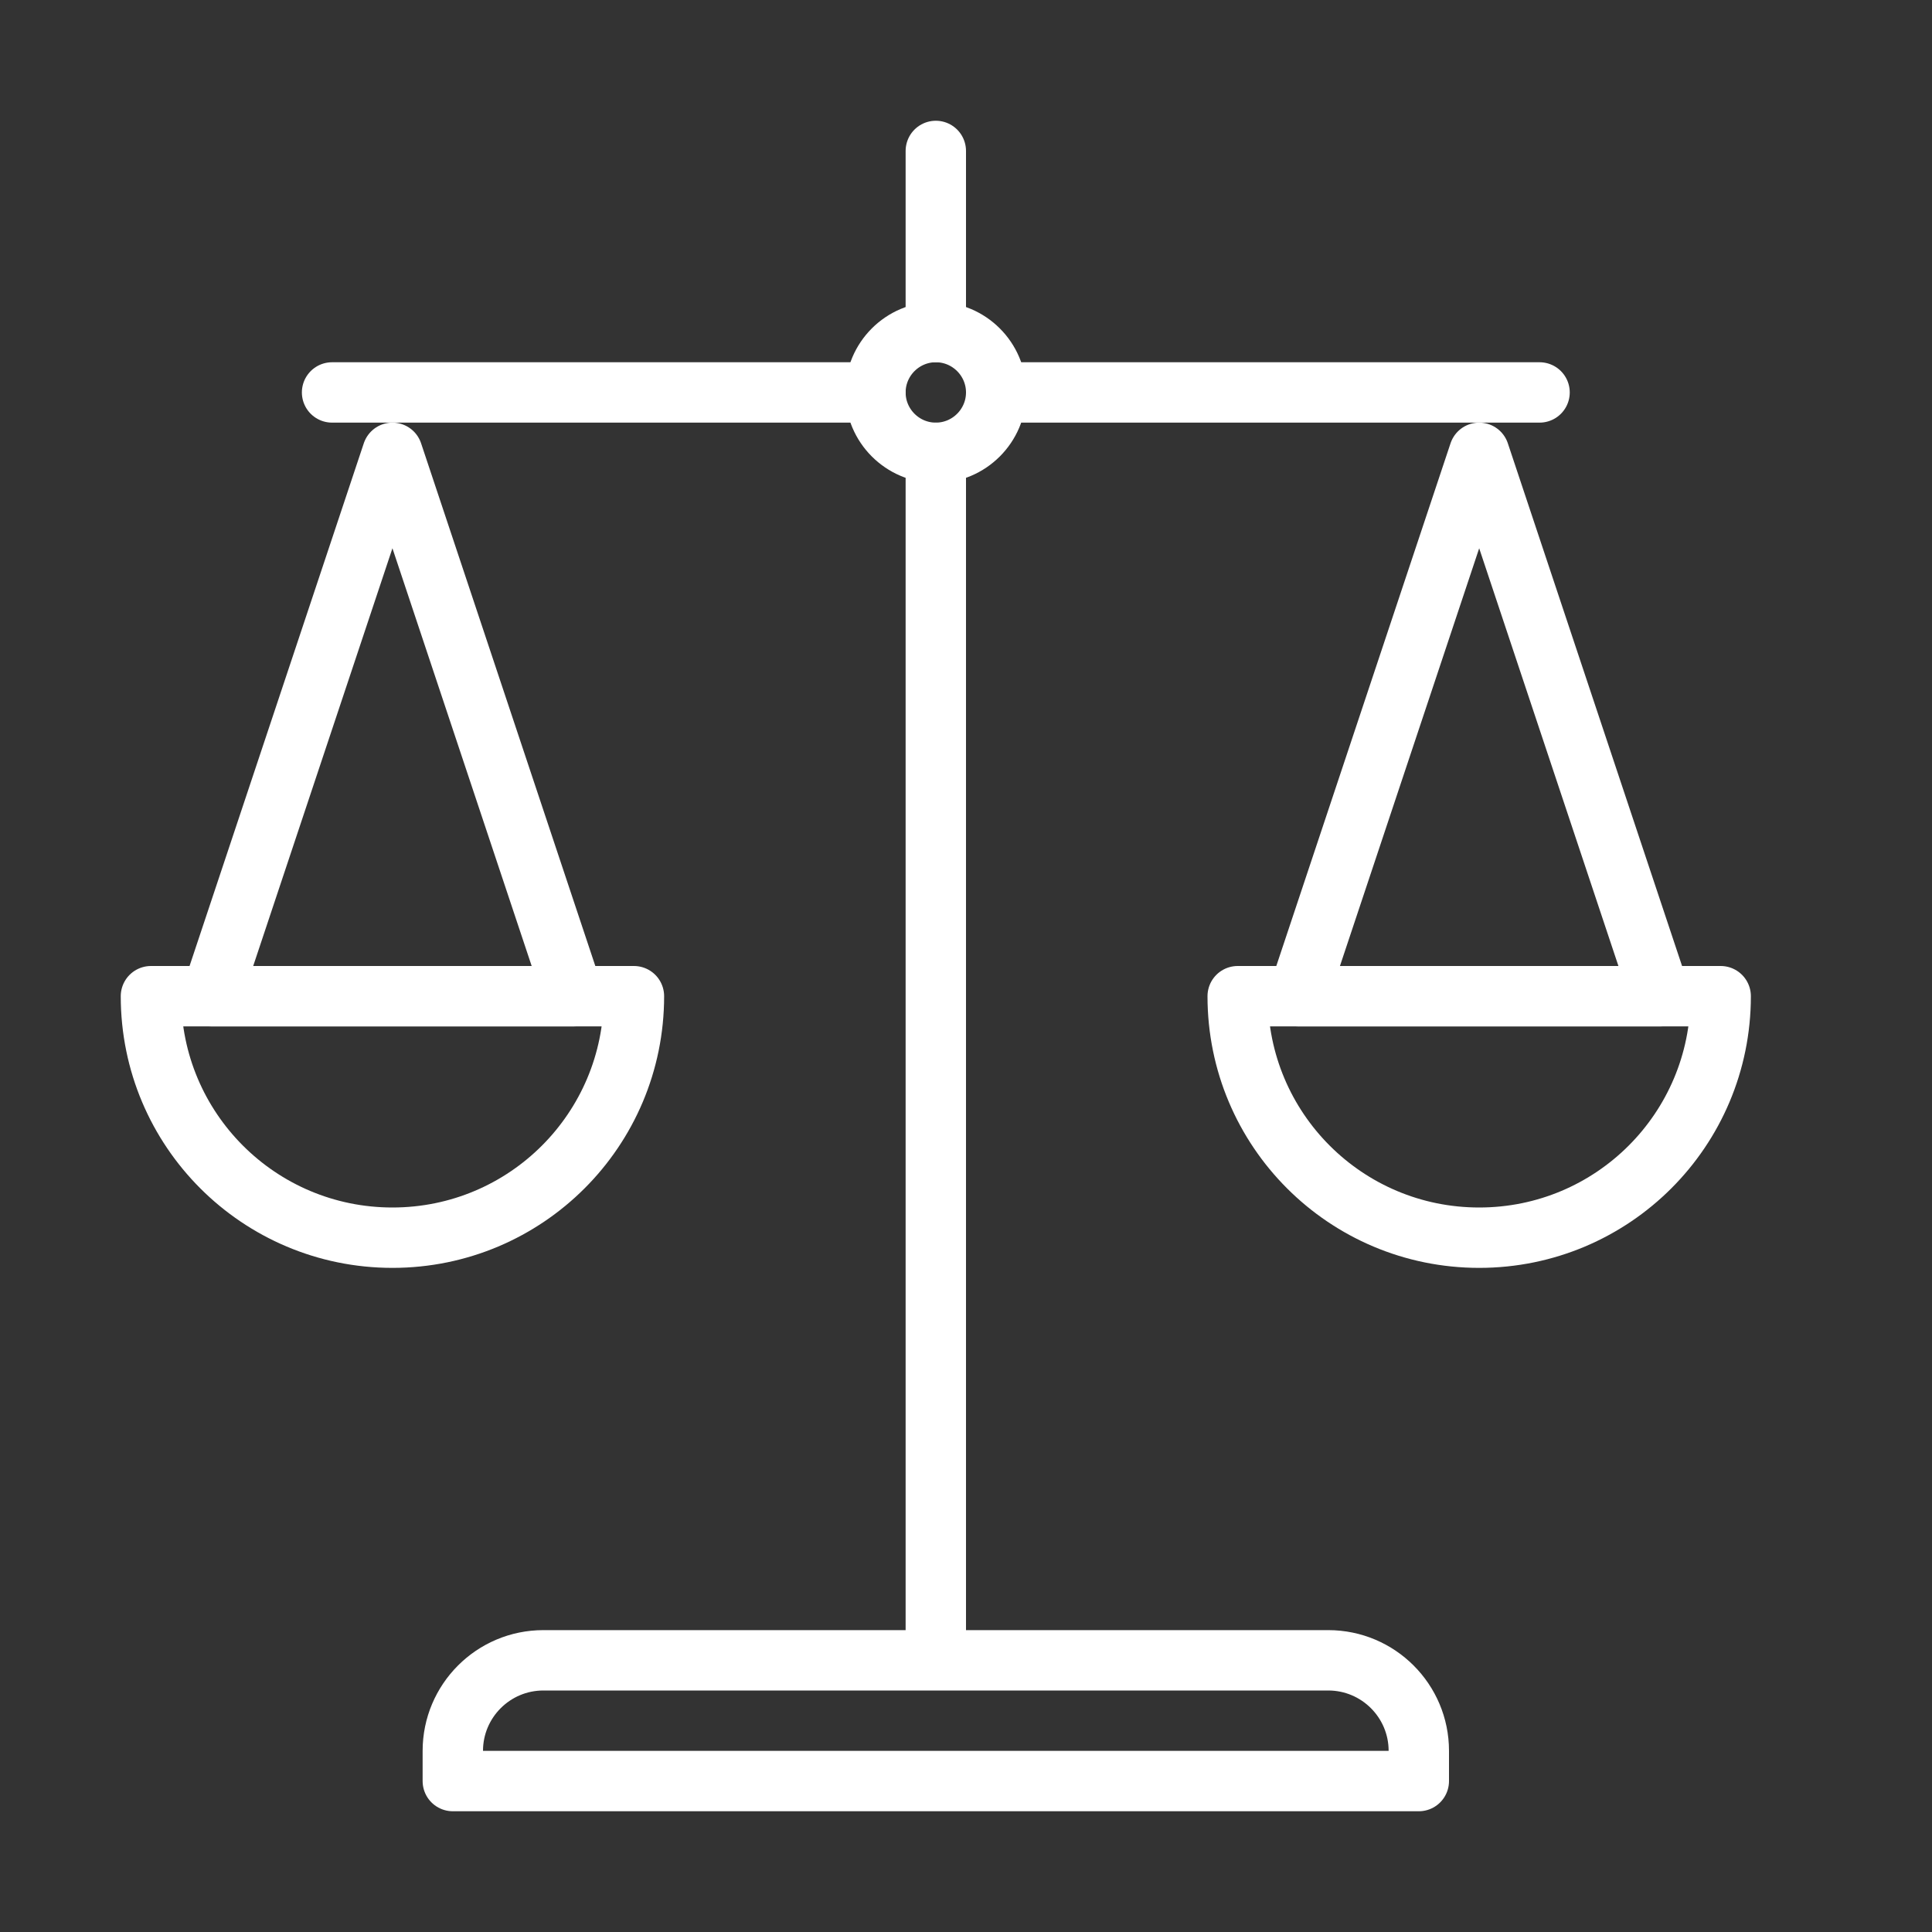 <?xml version="1.0" encoding="UTF-8"?>
<svg xmlns="http://www.w3.org/2000/svg" xmlns:xlink="http://www.w3.org/1999/xlink" width="32pt" height="32pt" viewBox="0 0 32 32">
<rect x="0" y="0" width="32" height="32" fill="#333333" stroke="none"/>
<path fill="none" stroke-width="2" stroke-linecap="butt" stroke-linejoin="round" stroke="rgb(100%, 100%, 100%)" stroke-opacity="1" stroke-miterlimit="10" d="M 32 3 C 32 1.344 30.656 0 29 0 L 3 0 C 1.344 0 0 1.344 0 3 L 0 4 L 32 4 Z M 32 3 " transform="matrix(0.5, 0, 0, 0.5, 7.5, 27.5)"/>
<path fill="none" stroke-width="2" stroke-linecap="round" stroke-linejoin="round" stroke="rgb(100%, 100%, 100%)" stroke-opacity="1" stroke-miterlimit="10" d="M 0 18 L 6 0 L 12 18 Z M 0 18 " transform="matrix(0.5, 0, 0, 0.5, 21.5, 7.5)"/>
<path fill="none" stroke-width="2" stroke-linecap="round" stroke-linejoin="round" stroke="rgb(100%, 100%, 100%)" stroke-opacity="1" stroke-miterlimit="10" d="M 16 0 C 16 4.422 12.422 8 8 8 C 3.578 8 0 4.422 0 0 Z M 16 0 " transform="matrix(0.5, 0, 0, 0.5, 20.5, 16.5)"/>
<path fill="none" stroke-width="2" stroke-linecap="round" stroke-linejoin="round" stroke="rgb(100%, 100%, 100%)" stroke-opacity="1" stroke-miterlimit="10" d="M 0 18 L 6 0 L 12 18 Z M 0 18 " transform="matrix(0.5, 0, 0, 0.5, 3.5, 7.5)"/>
<path fill="none" stroke-width="2" stroke-linecap="round" stroke-linejoin="round" stroke="rgb(100%, 100%, 100%)" stroke-opacity="1" stroke-miterlimit="10" d="M 16 0 C 16 4.422 12.422 8 8 8 C 3.578 8 0 4.422 0 0 Z M 16 0 " transform="matrix(0.5, 0, 0, 0.5, 2.5, 16.5)"/>
<path fill="none" stroke-width="2" stroke-linecap="round" stroke-linejoin="round" stroke="rgb(100%, 100%, 100%)" stroke-opacity="1" stroke-miterlimit="10" d="M 0 0 L 18 0 Z M 0 0 " transform="matrix(0.5, 0, 0, 0.5, 16.5, 6.5)"/>
<path fill="none" stroke-width="2" stroke-linecap="round" stroke-linejoin="round" stroke="rgb(100%, 100%, 100%)" stroke-opacity="1" stroke-miterlimit="10" d="M 18 0 L 0 0 Z M 18 0 " transform="matrix(0.5, 0, 0, 0.5, 5.5, 6.5)"/>
<path fill="none" stroke-width="2" stroke-linecap="round" stroke-linejoin="round" stroke="rgb(100%, 100%, 100%)" stroke-opacity="1" stroke-miterlimit="10" d="M 0 0 L 0 39 Z M 0 0 " transform="matrix(0.5, 0, 0, 0.5, 15.5, 7.5)"/>
<path fill="none" stroke-width="2" stroke-linecap="round" stroke-linejoin="round" stroke="rgb(100%, 100%, 100%)" stroke-opacity="1" stroke-miterlimit="10" d="M 0 6 L 0 0 Z M 0 6 " transform="matrix(0.5, 0, 0, 0.5, 15.5, 2.5)"/>
<path fill="none" stroke-width="2" stroke-linecap="butt" stroke-linejoin="round" stroke="rgb(100%, 100%, 100%)" stroke-opacity="1" stroke-miterlimit="10" d="M 4 2 C 4 0.898 3.102 0 2 0 C 0.898 0 0 0.898 0 2 C 0 3.102 0.898 4 2 4 C 3.102 4 4 3.102 4 2 Z M 4 2 " transform="matrix(0.5, 0, 0, 0.5, 14.5, 5.5)"/>
</svg>
